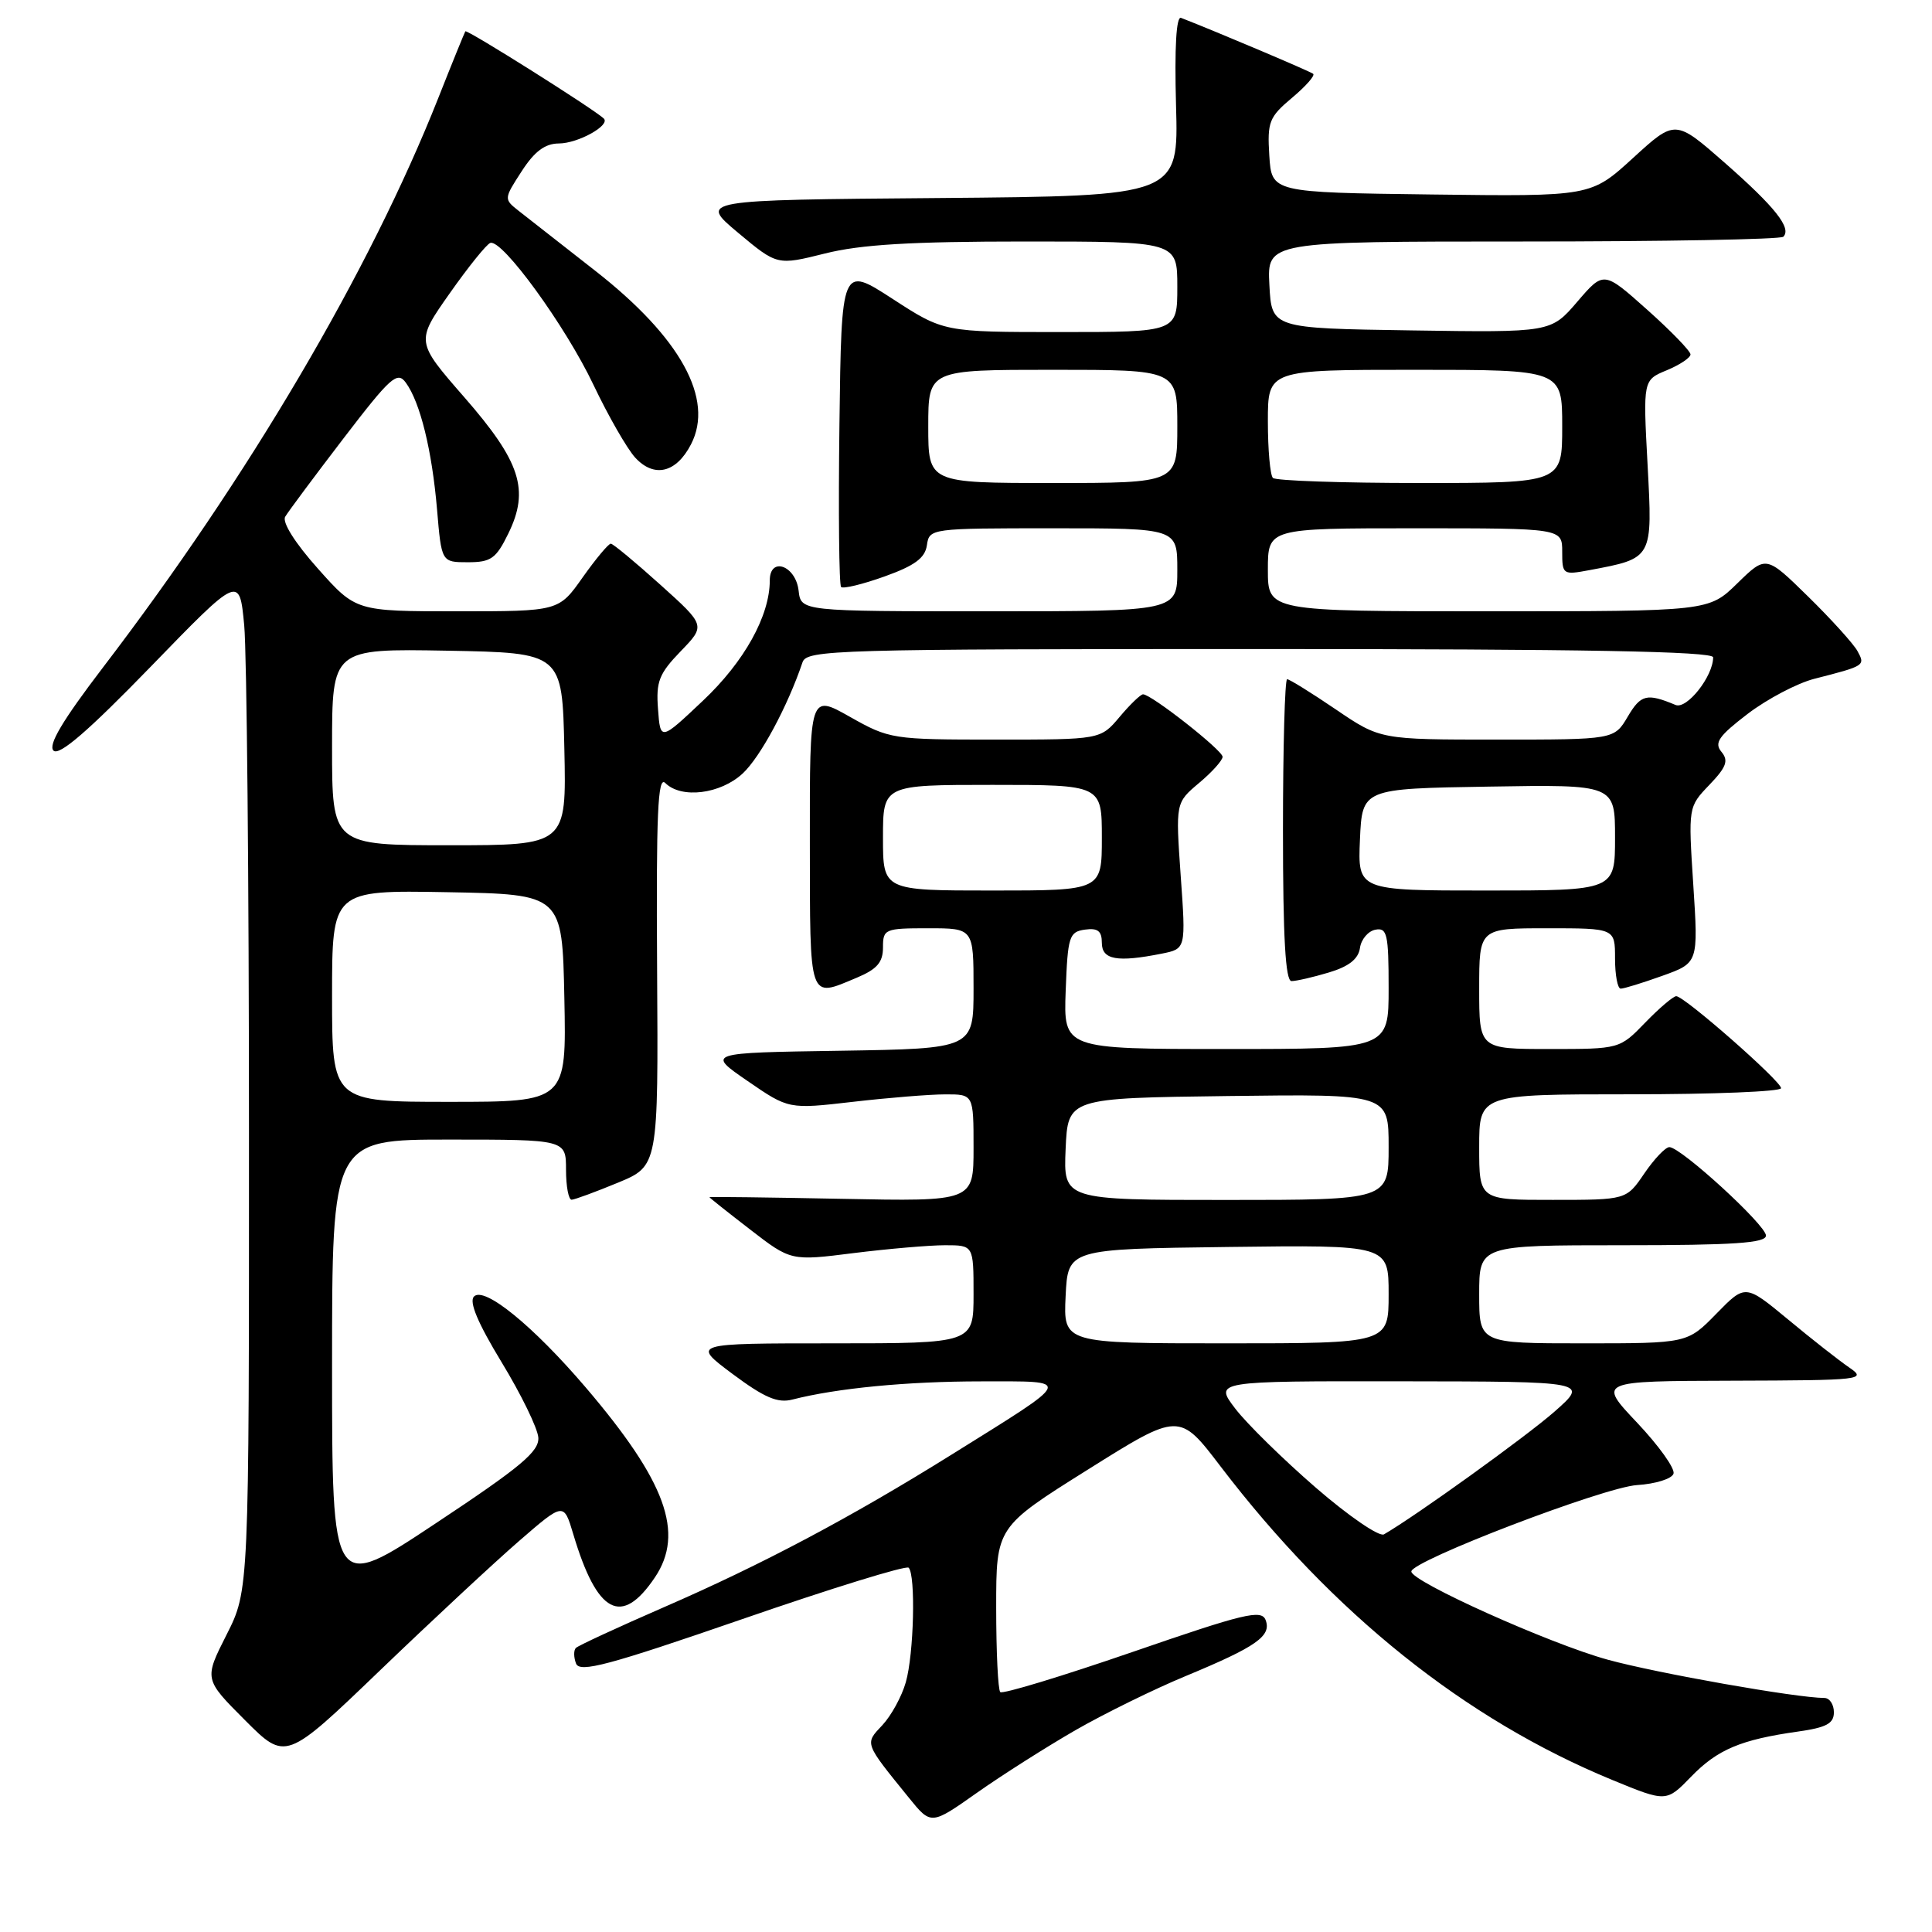 <?xml version="1.0" encoding="UTF-8" standalone="no"?>
<!DOCTYPE svg PUBLIC "-//W3C//DTD SVG 1.1//EN" "http://www.w3.org/Graphics/SVG/1.1/DTD/svg11.dtd" >
<svg xmlns="http://www.w3.org/2000/svg" xmlns:xlink="http://www.w3.org/1999/xlink" version="1.1" viewBox="0 0 256 256">
 <g >
 <path fill="currentColor"
d=" M 142.50 229.26 C 146.35 227.05 152.92 223.82 157.10 222.09 C 166.50 218.19 168.51 216.78 167.70 214.66 C 167.15 213.23 164.86 213.79 150.08 218.89 C 140.73 222.11 132.84 224.51 132.54 224.21 C 132.24 223.91 132.00 218.87 132.00 213.01 C 132.00 202.35 132.00 202.35 144.13 194.74 C 156.26 187.13 156.26 187.13 161.74 194.32 C 176.60 213.79 194.14 227.83 213.65 235.86 C 220.80 238.80 220.80 238.80 224.08 235.42 C 227.58 231.81 230.67 230.51 238.25 229.44 C 242.00 228.91 243.00 228.38 243.00 226.89 C 243.00 225.85 242.44 225.00 241.75 224.99 C 238.05 224.98 219.56 221.71 213.04 219.92 C 205.38 217.82 186.99 209.56 187.01 208.23 C 187.02 206.82 212.53 197.06 216.92 196.78 C 219.35 196.63 221.53 195.95 221.75 195.27 C 221.97 194.59 219.80 191.56 216.93 188.52 C 211.71 183.00 211.71 183.00 229.60 182.95 C 246.75 182.90 247.40 182.82 245.03 181.20 C 243.66 180.26 240.01 177.40 236.91 174.82 C 231.26 170.15 231.26 170.15 227.43 174.07 C 223.59 178.00 223.59 178.00 209.80 178.00 C 196.00 178.00 196.00 178.00 196.00 171.50 C 196.00 165.00 196.00 165.00 215.00 165.00 C 229.75 165.00 234.00 164.71 234.00 163.72 C 234.00 162.33 222.72 152.00 221.20 152.00 C 220.68 152.00 219.19 153.57 217.88 155.49 C 215.50 158.99 215.50 158.99 205.75 158.99 C 196.00 159.00 196.00 159.00 196.00 152.00 C 196.00 145.00 196.00 145.00 216.00 145.00 C 227.00 145.00 236.00 144.64 236.00 144.19 C 236.00 143.25 223.19 132.00 222.11 132.00 C 221.72 132.00 219.87 133.57 218.00 135.50 C 214.61 139.00 214.61 139.00 205.30 139.00 C 196.00 139.00 196.00 139.00 196.00 131.00 C 196.00 123.00 196.00 123.00 205.00 123.00 C 214.00 123.00 214.00 123.00 214.00 127.00 C 214.00 129.20 214.34 131.00 214.75 131.00 C 215.16 131.01 217.65 130.24 220.27 129.30 C 225.04 127.59 225.04 127.59 224.37 117.26 C 223.70 106.92 223.70 106.92 226.50 104.00 C 228.77 101.63 229.07 100.79 228.10 99.62 C 227.11 98.43 227.73 97.53 231.59 94.58 C 234.18 92.61 238.14 90.53 240.39 89.95 C 247.15 88.22 247.18 88.20 246.12 86.26 C 245.58 85.29 242.64 82.04 239.58 79.04 C 234.01 73.58 234.01 73.58 230.21 77.29 C 226.42 81.00 226.42 81.00 197.21 81.00 C 168.00 81.00 168.00 81.00 168.00 75.50 C 168.00 70.00 168.00 70.00 187.50 70.00 C 207.00 70.00 207.00 70.00 207.00 73.11 C 207.00 76.14 207.10 76.20 210.59 75.55 C 219.05 73.96 218.98 74.09 218.31 61.54 C 217.71 50.36 217.71 50.36 220.86 49.06 C 222.59 48.34 224.00 47.40 224.00 46.96 C 224.00 46.52 221.41 43.85 218.25 41.03 C 212.50 35.90 212.50 35.90 209.00 39.98 C 205.50 44.06 205.50 44.06 187.00 43.78 C 168.50 43.50 168.50 43.50 168.20 37.75 C 167.90 32.00 167.90 32.00 201.78 32.00 C 220.42 32.00 235.95 31.72 236.30 31.37 C 237.43 30.23 235.22 27.44 228.55 21.58 C 221.98 15.82 221.98 15.82 216.39 20.93 C 210.80 26.04 210.80 26.04 189.65 25.77 C 168.50 25.50 168.50 25.50 168.19 20.62 C 167.91 16.16 168.16 15.51 171.19 12.97 C 173.01 11.44 174.28 10.01 174.00 9.78 C 173.61 9.46 161.45 4.30 156.50 2.37 C 155.86 2.11 155.62 6.25 155.83 13.97 C 156.17 25.97 156.17 25.97 124.40 26.24 C 92.62 26.50 92.62 26.50 97.80 30.84 C 102.98 35.17 102.98 35.17 109.31 33.59 C 114.04 32.40 120.71 32.00 135.81 32.00 C 156.00 32.00 156.00 32.00 156.00 38.00 C 156.00 44.00 156.00 44.00 140.52 44.00 C 125.05 44.00 125.05 44.00 118.27 39.60 C 111.50 35.21 111.50 35.21 111.23 56.25 C 111.08 67.82 111.18 77.51 111.45 77.78 C 111.72 78.05 114.32 77.42 117.22 76.38 C 121.21 74.95 122.58 73.94 122.82 72.24 C 123.14 70.02 123.31 70.00 139.57 70.00 C 156.00 70.00 156.00 70.00 156.00 75.50 C 156.00 81.00 156.00 81.00 131.07 81.00 C 106.13 81.00 106.13 81.00 105.82 78.26 C 105.43 74.92 102.00 73.71 102.00 76.91 C 102.00 81.60 98.63 87.67 93.15 92.84 C 87.50 98.18 87.50 98.18 87.19 93.95 C 86.91 90.31 87.33 89.26 90.19 86.30 C 93.50 82.88 93.50 82.88 87.50 77.48 C 84.20 74.51 81.25 72.06 80.94 72.04 C 80.64 72.02 78.96 74.03 77.21 76.50 C 74.04 81.00 74.04 81.00 60.60 81.00 C 47.16 81.00 47.16 81.00 42.12 75.34 C 39.10 71.96 37.36 69.20 37.79 68.47 C 38.18 67.80 41.65 63.14 45.50 58.11 C 51.76 49.94 52.64 49.15 53.77 50.70 C 55.68 53.31 57.24 59.67 57.91 67.50 C 58.50 74.50 58.50 74.50 62.00 74.50 C 65.06 74.50 65.73 74.02 67.35 70.71 C 70.19 64.91 68.99 61.19 61.50 52.61 C 55.09 45.26 55.09 45.26 59.58 38.88 C 62.05 35.37 64.47 32.36 64.97 32.19 C 66.54 31.65 74.94 43.20 78.64 51.00 C 80.60 55.12 83.09 59.46 84.17 60.64 C 86.68 63.36 89.60 62.67 91.56 58.88 C 94.67 52.88 90.17 44.72 78.91 35.91 C 74.40 32.38 69.82 28.80 68.73 27.94 C 66.75 26.38 66.76 26.34 69.12 22.70 C 70.83 20.05 72.22 19.02 74.06 19.01 C 76.61 19.00 80.94 16.58 80.00 15.70 C 78.61 14.40 61.84 3.84 61.66 4.15 C 61.54 4.34 59.92 8.32 58.07 13.00 C 48.98 35.95 32.94 63.19 13.63 88.46 C 8.28 95.47 6.34 98.73 7.09 99.46 C 7.84 100.19 11.69 96.87 19.95 88.36 C 31.73 76.21 31.73 76.21 32.36 82.86 C 32.70 86.51 32.99 116.77 32.99 150.11 C 33.00 210.72 33.00 210.72 30.02 216.61 C 27.04 222.50 27.04 222.50 32.45 227.92 C 37.86 233.34 37.86 233.34 50.36 221.33 C 57.24 214.72 65.53 207.01 68.78 204.19 C 74.70 199.06 74.70 199.06 75.96 203.28 C 79.12 213.87 82.36 215.58 86.78 209.01 C 90.73 203.13 88.24 196.30 77.60 183.83 C 70.63 175.67 64.18 170.42 62.81 171.79 C 62.12 172.48 63.30 175.29 66.47 180.51 C 69.05 184.75 71.23 189.23 71.33 190.47 C 71.47 192.32 69.05 194.35 57.75 201.84 C 44.00 210.97 44.00 210.97 44.00 180.99 C 44.00 151.00 44.00 151.00 59.50 151.00 C 75.00 151.00 75.00 151.00 75.00 155.00 C 75.00 157.20 75.34 158.99 75.75 158.97 C 76.16 158.95 78.91 157.94 81.86 156.72 C 87.23 154.50 87.23 154.50 87.07 128.50 C 86.94 107.75 87.16 102.76 88.15 103.75 C 90.27 105.87 95.46 105.23 98.41 102.49 C 100.74 100.33 104.36 93.62 106.34 87.75 C 106.90 86.11 110.69 86.00 166.97 86.00 C 209.82 86.00 227.00 86.31 227.00 87.10 C 227.00 89.61 223.52 94.03 222.02 93.41 C 218.21 91.82 217.42 92.02 215.69 94.95 C 213.89 98.00 213.89 98.00 198.39 98.00 C 182.89 98.00 182.89 98.00 177.00 94.00 C 173.76 91.80 170.86 90.00 170.55 90.00 C 170.25 90.00 170.00 99.00 170.00 110.00 C 170.00 124.24 170.33 130.00 171.13 130.00 C 171.76 130.00 173.98 129.49 176.08 128.86 C 178.73 128.07 179.99 127.07 180.20 125.62 C 180.36 124.46 181.29 123.37 182.25 123.19 C 183.80 122.89 184.00 123.78 184.00 130.93 C 184.00 139.00 184.00 139.00 162.46 139.00 C 140.92 139.00 140.92 139.00 141.21 131.25 C 141.48 124.08 141.67 123.48 143.75 123.18 C 145.46 122.94 146.00 123.36 146.00 124.93 C 146.00 127.18 148.04 127.54 153.95 126.36 C 157.14 125.72 157.14 125.72 156.45 116.05 C 155.77 106.37 155.77 106.37 158.88 103.75 C 160.60 102.31 162.00 100.75 162.00 100.28 C 162.00 99.42 152.56 92.00 151.46 92.00 C 151.14 92.00 149.73 93.35 148.35 95.00 C 145.82 98.00 145.82 98.00 131.90 98.00 C 118.26 98.00 117.86 97.94 112.63 94.99 C 107.29 91.97 107.29 91.97 107.31 111.49 C 107.33 132.92 107.10 132.24 113.53 129.55 C 116.20 128.43 117.00 127.52 117.00 125.55 C 117.00 123.10 117.23 123.00 123.00 123.00 C 129.00 123.00 129.00 123.00 129.00 130.98 C 129.00 138.95 129.00 138.95 111.31 139.23 C 93.62 139.50 93.62 139.50 99.06 143.24 C 104.50 146.98 104.50 146.98 113.00 146.00 C 117.67 145.46 123.19 145.01 125.25 145.01 C 129.00 145.00 129.00 145.00 129.00 152.10 C 129.00 159.20 129.00 159.20 111.50 158.85 C 101.87 158.66 94.00 158.56 94.00 158.63 C 94.00 158.70 96.43 160.63 99.40 162.92 C 104.80 167.09 104.80 167.09 113.12 166.04 C 117.70 165.47 123.15 165.00 125.22 165.00 C 129.00 165.00 129.00 165.00 129.00 171.50 C 129.00 178.00 129.00 178.00 110.32 178.00 C 91.64 178.00 91.64 178.00 97.06 182.05 C 101.29 185.20 103.04 185.95 104.99 185.45 C 110.88 183.94 120.20 183.04 130.00 183.04 C 142.27 183.04 142.48 182.52 126.05 192.77 C 112.74 201.07 100.98 207.31 87.98 212.96 C 81.87 215.62 76.62 218.05 76.31 218.36 C 76.00 218.66 76.01 219.60 76.33 220.43 C 76.82 221.68 80.61 220.67 98.36 214.54 C 110.15 210.46 120.07 207.40 120.40 207.73 C 121.35 208.69 121.10 219.18 120.02 222.92 C 119.49 224.79 118.09 227.34 116.92 228.59 C 114.56 231.09 114.49 230.88 120.44 238.22 C 123.37 241.84 123.37 241.84 129.44 237.56 C 132.77 235.21 138.65 231.48 142.50 229.26 Z  M 174.36 197.13 C 170.02 193.37 165.21 188.65 163.68 186.65 C 160.90 183.00 160.90 183.00 185.70 183.03 C 210.50 183.06 210.50 183.06 206.00 187.03 C 202.28 190.31 187.55 200.91 183.38 203.31 C 182.76 203.67 178.70 200.89 174.36 197.13 Z  M 141.20 171.75 C 141.50 165.50 141.50 165.50 162.75 165.23 C 184.00 164.96 184.00 164.96 184.00 171.48 C 184.00 178.00 184.00 178.00 162.45 178.00 C 140.90 178.00 140.90 178.00 141.20 171.75 Z  M 141.20 152.25 C 141.50 145.50 141.50 145.50 162.75 145.23 C 184.00 144.96 184.00 144.96 184.00 151.98 C 184.00 159.00 184.00 159.00 162.45 159.00 C 140.91 159.00 140.91 159.00 141.20 152.25 Z  M 44.00 131.97 C 44.00 117.95 44.00 117.95 59.25 118.22 C 74.50 118.50 74.50 118.50 74.78 132.25 C 75.06 146.00 75.06 146.00 59.53 146.00 C 44.00 146.00 44.00 146.00 44.00 131.97 Z  M 117.00 111.00 C 117.00 104.00 117.00 104.00 131.50 104.00 C 146.00 104.00 146.00 104.00 146.00 111.00 C 146.00 118.00 146.00 118.00 131.50 118.00 C 117.00 118.00 117.00 118.00 117.00 111.00 Z  M 180.20 111.25 C 180.50 104.50 180.50 104.50 197.25 104.23 C 214.00 103.95 214.00 103.95 214.00 110.98 C 214.00 118.00 214.00 118.00 196.95 118.00 C 179.91 118.00 179.91 118.00 180.20 111.25 Z  M 44.00 98.97 C 44.00 85.95 44.00 85.95 59.25 86.22 C 74.50 86.50 74.50 86.50 74.78 99.25 C 75.06 112.00 75.06 112.00 59.53 112.00 C 44.00 112.00 44.00 112.00 44.00 98.97 Z  M 123.00 56.50 C 123.00 49.00 123.00 49.00 139.50 49.00 C 156.00 49.00 156.00 49.00 156.00 56.50 C 156.00 64.00 156.00 64.00 139.50 64.00 C 123.00 64.00 123.00 64.00 123.00 56.50 Z  M 168.67 63.33 C 168.30 62.97 168.00 59.59 168.00 55.83 C 168.00 49.00 168.00 49.00 187.50 49.00 C 207.00 49.00 207.00 49.00 207.00 56.50 C 207.00 64.00 207.00 64.00 188.17 64.00 C 177.81 64.00 169.03 63.70 168.67 63.33 Z "/>
</g>
</svg>